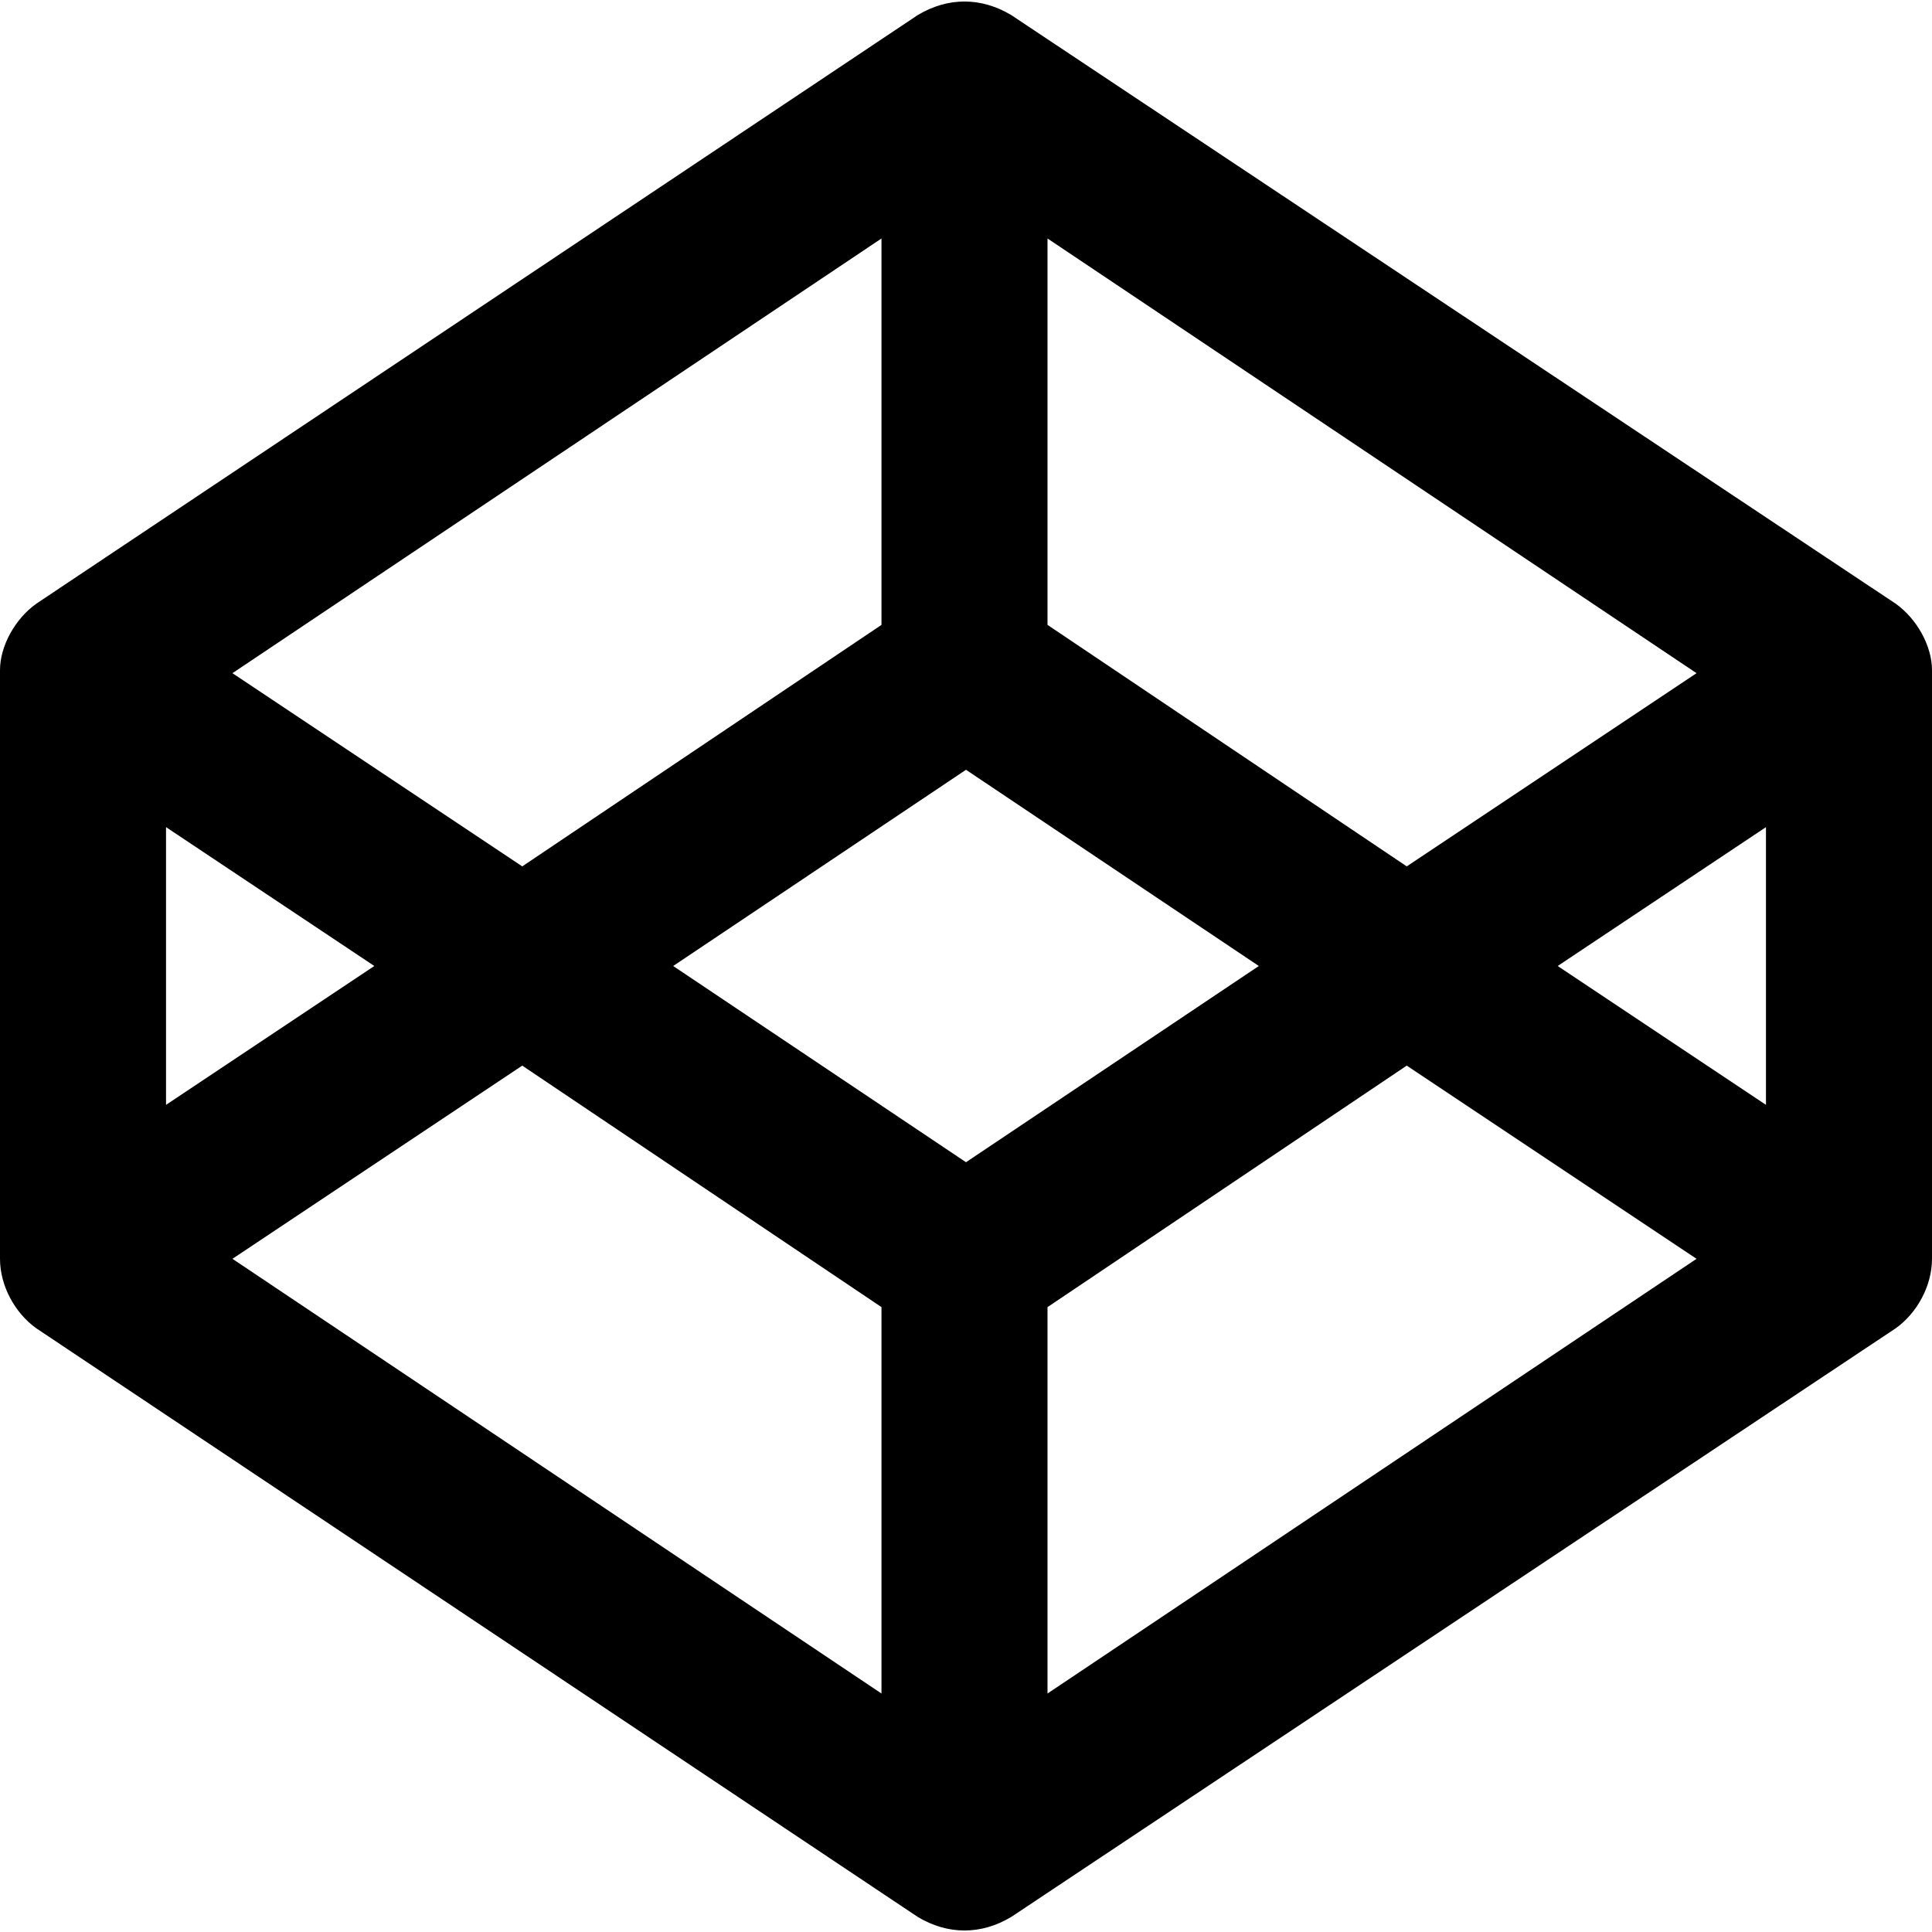 <svg aria-hidden="true" xmlns="http://www.w3.org/2000/svg" viewBox="0 0 64 64"><path d="M62.8 20L33.5.5c-1-.6-2.1-.6-3.1 0L1.2 20c-.7.5-1.2 1.4-1.2 2.2v19.5c0 .9.5 1.8 1.2 2.3l29.2 19.5c1 .6 2.1.6 3.1 0L62.8 44c.7-.5 1.2-1.4 1.2-2.3V22.2c0-.8-.5-1.7-1.2-2.2zM34.7 7.9l21.5 14.4-9.6 6.4-11.9-8V7.9zm-5.5 0v12.8l-11.9 8-9.6-6.4L29.2 7.9zM5.5 27.4l6.9 4.6-6.9 4.6v-9.2zm23.7 28.7L7.7 41.7l9.6-6.4 11.9 8v12.8zM32 38.5L22.3 32l9.7-6.5 9.7 6.5-9.7 6.5zm2.7 17.6V43.3l11.9-8 9.6 6.4-21.5 14.4zm23.8-19.5L51.6 32l6.9-4.6v9.2z"/></svg>